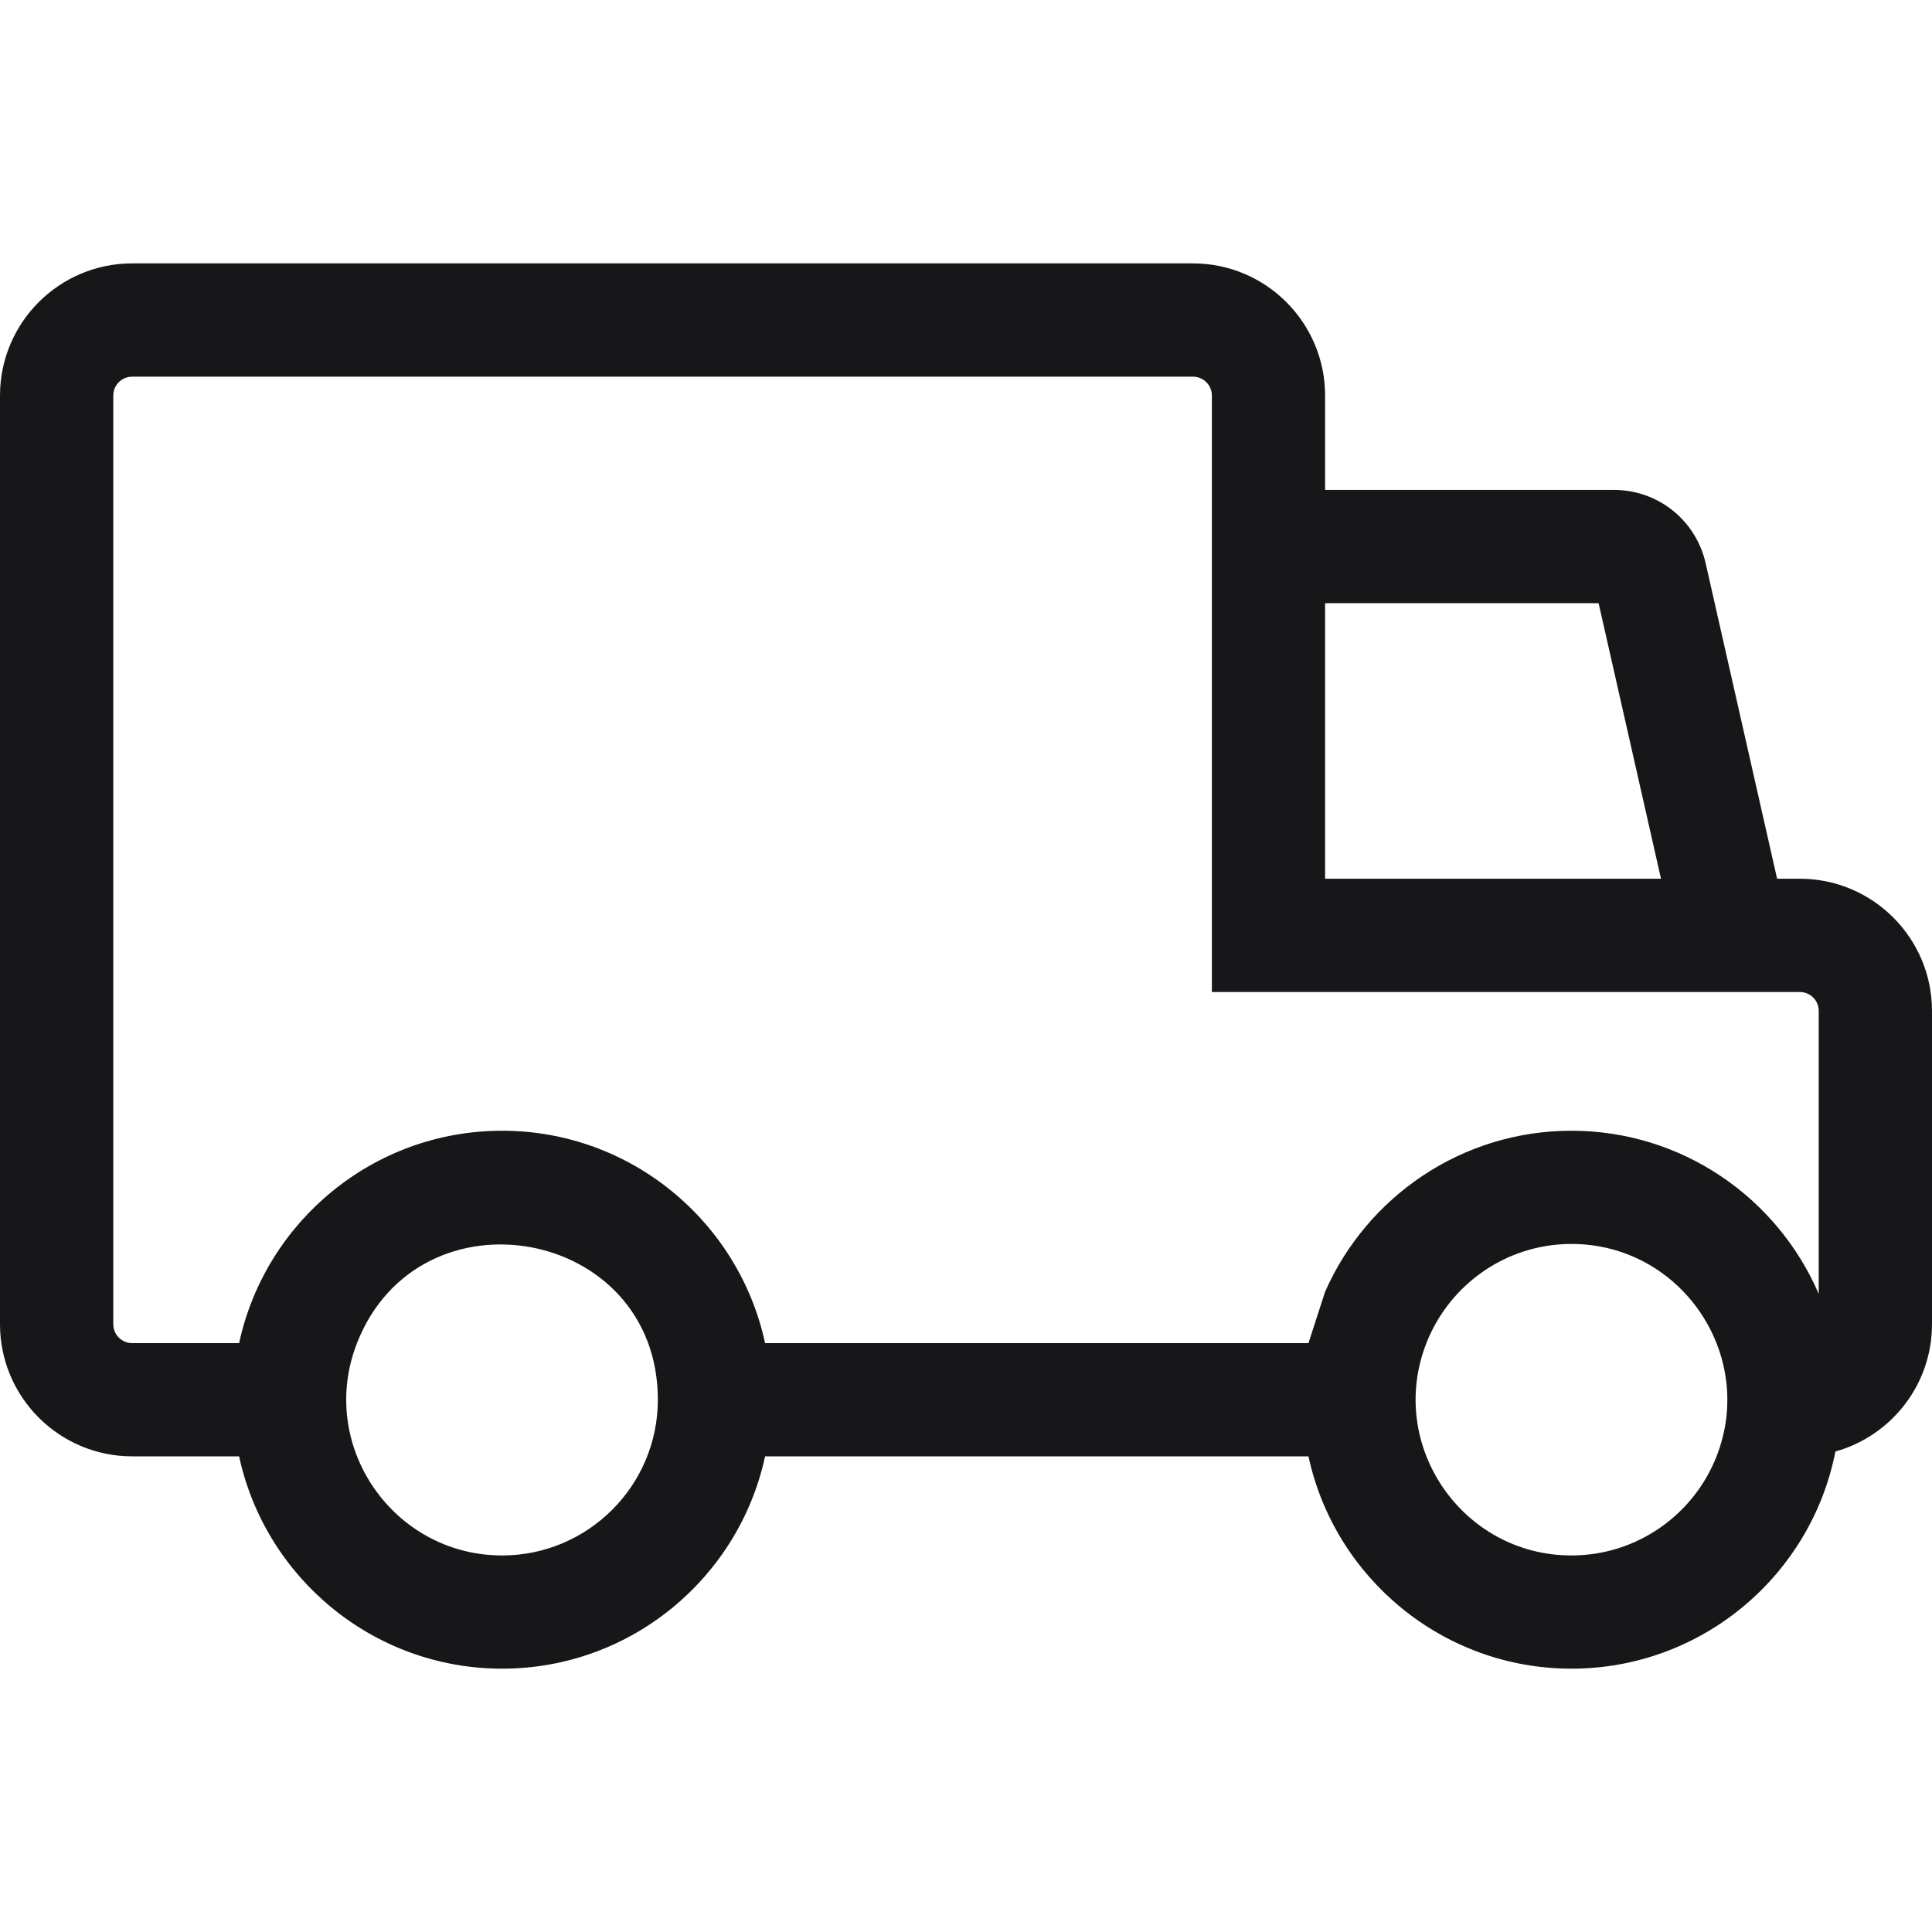 <svg width="30" height="30" viewBox="0 0 30 30" fill="none" xmlns="http://www.w3.org/2000/svg">
<path fill-rule="evenodd" clip-rule="evenodd" d="M27.948 13.645H27.595L26.486 8.749C26.334 8.077 25.746 7.607 25.057 7.607H20.576V6.142C20.576 5.01 19.656 4.09 18.525 4.09H2.052C0.92 4.09 0 5.01 0 6.142V20.563C0 21.694 0.92 22.614 2.052 22.614H3.713C4.118 24.496 5.795 25.911 7.797 25.911C9.798 25.911 11.475 24.496 11.88 22.614H20.318C20.723 24.496 22.4 25.911 24.401 25.911C26.43 25.911 28.125 24.459 28.5 22.539C29.365 22.297 30 21.503 30 20.563V15.697C30 14.566 29.08 13.645 27.948 13.645ZM28.241 15.697V20.092C27.602 18.603 26.122 17.558 24.401 17.558C22.695 17.558 21.224 18.587 20.576 20.058L20.318 20.856H18.818H11.88C11.475 18.973 9.798 17.558 7.797 17.558C5.795 17.558 4.118 18.973 3.713 20.856H2.052C1.89 20.856 1.759 20.724 1.759 20.563V6.142C1.759 5.98 1.89 5.849 2.052 5.849H5.637H7.396H13.181H14.939H18.525C18.686 5.849 18.818 5.98 18.818 6.142V15.404H20.576H27.948C28.11 15.404 28.241 15.535 28.241 15.697ZM24.823 9.366L25.792 13.645H20.576V9.366H24.823ZM7.797 24.153C6.108 24.153 4.923 22.449 5.543 20.856C6.51 18.391 10.215 19.057 10.215 21.735C10.215 23.072 9.127 24.153 7.797 24.153ZM24.401 24.153C22.705 24.153 21.529 22.439 22.149 20.856C22.501 19.956 23.378 19.316 24.401 19.316C26.102 19.316 27.274 21.037 26.654 22.615C26.302 23.514 25.425 24.153 24.401 24.153Z" fill="#17171A"/>
</svg>
